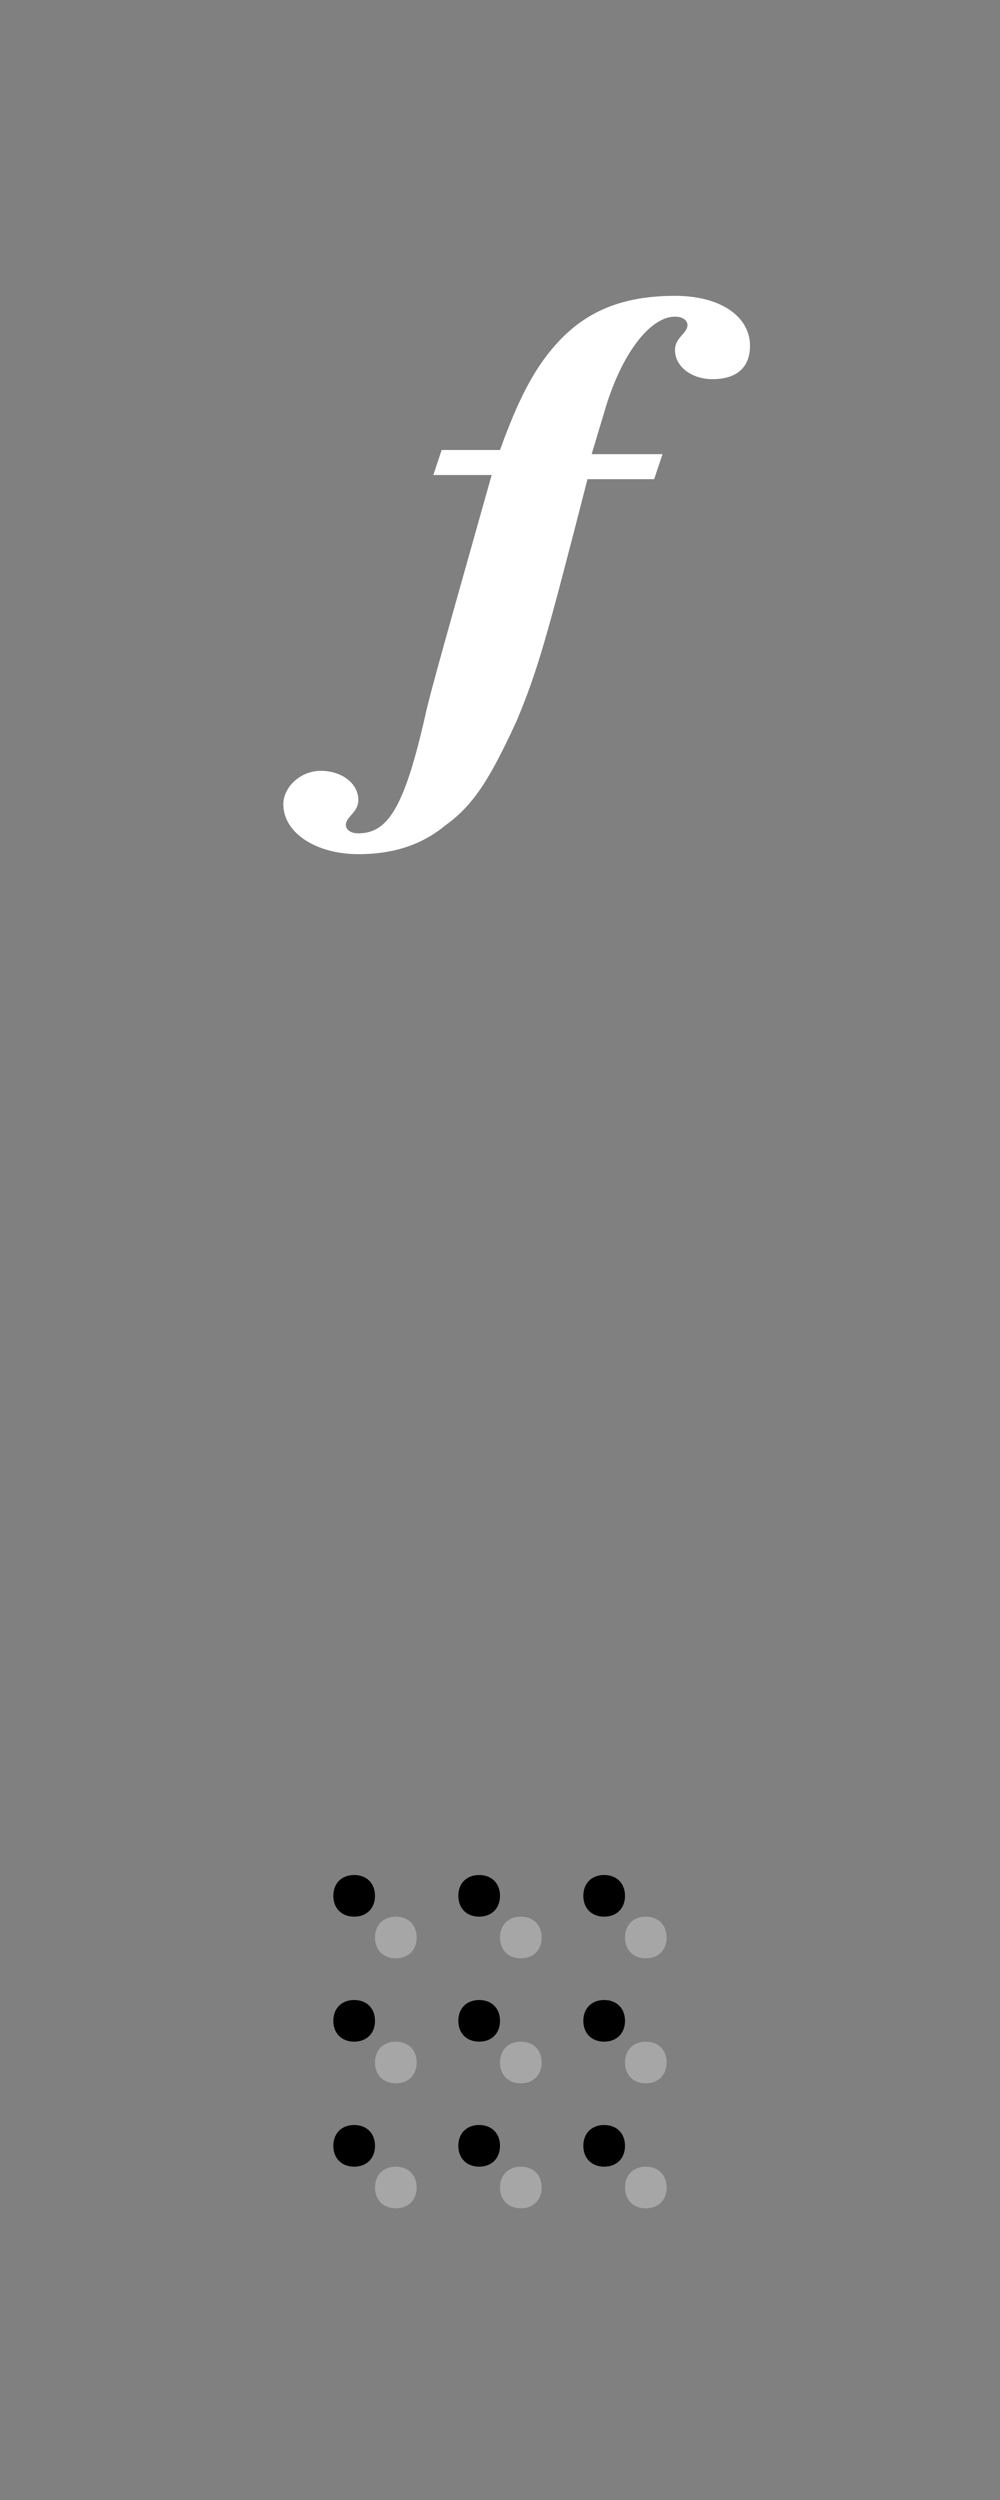 <?xml version="1.0" encoding="utf-8"?>
<!-- Generator: Adobe Illustrator 18.1.1, SVG Export Plug-In . SVG Version: 6.00 Build 0)  -->
<svg version="1.1" id="Layer_1" xmlns="http://www.w3.org/2000/svg" xmlns:xlink="http://www.w3.org/1999/xlink" x="0px" y="0px"
	 width="24px" height="60px" viewBox="0 0 24 60" enable-background="new 0 0 24 60" xml:space="preserve">
<rect x="0" y="0" width="24" height="60" fill="#808080" stroke="none"/>
<path opacity="0.3" fill-rule="evenodd" clip-rule="evenodd" fill="#FFFFFF" d="M12.5,46c0.3,0,0.5,0.2,0.5,0.5
	c0,0.3-0.2,0.5-0.5,0.5c-0.3,0-0.5-0.2-0.5-0.5C12,46.2,12.2,46,12.5,46z"/>
<path opacity="0.3" fill-rule="evenodd" clip-rule="evenodd" fill="#FFFFFF" d="M15.5,46c0.3,0,0.5,0.2,0.5,0.5
	c0,0.3-0.2,0.5-0.5,0.5c-0.3,0-0.5-0.2-0.5-0.5C15,46.2,15.2,46,15.5,46z"/>
<path opacity="0.3" fill-rule="evenodd" clip-rule="evenodd" fill="#FFFFFF" d="M9.5,46c0.3,0,0.5,0.2,0.5,0.5
	c0,0.3-0.2,0.5-0.5,0.5C9.2,47,9,46.8,9,46.5C9,46.2,9.2,46,9.5,46z"/>
<path opacity="0.3" fill-rule="evenodd" clip-rule="evenodd" fill="#FFFFFF" d="M12.5,49c0.3,0,0.5,0.2,0.5,0.5S12.8,50,12.5,50
	c-0.3,0-0.5-0.2-0.5-0.5S12.2,49,12.5,49z"/>
<path opacity="0.3" fill-rule="evenodd" clip-rule="evenodd" fill="#FFFFFF" d="M15.5,49c0.3,0,0.5,0.2,0.5,0.5S15.8,50,15.5,50
	c-0.3,0-0.5-0.2-0.5-0.5S15.2,49,15.5,49z"/>
<path opacity="0.3" fill-rule="evenodd" clip-rule="evenodd" fill="#FFFFFF" d="M9.5,49c0.3,0,0.5,0.2,0.5,0.5S9.8,50,9.5,50
	C9.2,50,9,49.8,9,49.5S9.2,49,9.5,49z"/>
<path opacity="0.3" fill-rule="evenodd" clip-rule="evenodd" fill="#FFFFFF" d="M12.5,52c0.3,0,0.5,0.2,0.5,0.5S12.8,53,12.5,53
	c-0.3,0-0.5-0.2-0.5-0.5S12.2,52,12.5,52z"/>
<path opacity="0.3" fill-rule="evenodd" clip-rule="evenodd" fill="#FFFFFF" d="M15.5,52c0.3,0,0.5,0.2,0.5,0.5S15.8,53,15.5,53
	c-0.3,0-0.5-0.2-0.5-0.5S15.2,52,15.5,52z"/>
<path opacity="0.3" fill-rule="evenodd" clip-rule="evenodd" fill="#FFFFFF" d="M9.5,52c0.3,0,0.5,0.2,0.5,0.5S9.8,53,9.5,53
	C9.2,53,9,52.8,9,52.5S9.2,52,9.5,52z"/>
<path fill-rule="evenodd" clip-rule="evenodd" d="M11.5,45c0.3,0,0.5,0.2,0.5,0.5c0,0.3-0.2,0.5-0.5,0.5c-0.3,0-0.5-0.2-0.5-0.5
	C11,45.2,11.2,45,11.5,45z"/>
<path fill-rule="evenodd" clip-rule="evenodd" d="M14.5,45c0.3,0,0.5,0.2,0.5,0.5c0,0.3-0.2,0.5-0.5,0.5c-0.3,0-0.5-0.2-0.5-0.5
	C14,45.2,14.2,45,14.5,45z"/>
<path fill-rule="evenodd" clip-rule="evenodd" d="M8.5,45C8.8,45,9,45.2,9,45.5C9,45.8,8.8,46,8.5,46C8.2,46,8,45.8,8,45.5
	C8,45.2,8.2,45,8.5,45z"/>
<path fill-rule="evenodd" clip-rule="evenodd" d="M11.5,48c0.3,0,0.5,0.2,0.5,0.5c0,0.3-0.2,0.5-0.5,0.5c-0.3,0-0.5-0.2-0.5-0.5
	C11,48.2,11.2,48,11.5,48z"/>
<path fill-rule="evenodd" clip-rule="evenodd" d="M14.5,48c0.3,0,0.5,0.2,0.5,0.5c0,0.3-0.2,0.5-0.5,0.5c-0.3,0-0.5-0.2-0.5-0.5
	C14,48.2,14.2,48,14.5,48z"/>
<path fill-rule="evenodd" clip-rule="evenodd" d="M8.5,48C8.8,48,9,48.2,9,48.5C9,48.8,8.8,49,8.5,49C8.2,49,8,48.8,8,48.5
	C8,48.2,8.2,48,8.5,48z"/>
<path fill-rule="evenodd" clip-rule="evenodd" d="M11.5,51c0.3,0,0.5,0.2,0.5,0.5S11.8,52,11.5,52c-0.3,0-0.5-0.2-0.5-0.5
	S11.2,51,11.5,51z"/>
<path fill-rule="evenodd" clip-rule="evenodd" d="M14.5,51c0.3,0,0.5,0.2,0.5,0.5S14.8,52,14.5,52c-0.3,0-0.5-0.2-0.5-0.5
	S14.2,51,14.5,51z"/>
<path fill-rule="evenodd" clip-rule="evenodd" d="M8.5,51C8.8,51,9,51.2,9,51.5S8.8,52,8.5,52C8.2,52,8,51.8,8,51.5S8.2,51,8.5,51z"
	/>
<path fill="#FFFFFF" d="M10.6,10.8l-0.2,0.6h1.4c-0.9,3.2-1.5,5.3-1.6,5.8C9.7,19.4,9.3,20,8.6,20c-0.2,0-0.3-0.1-0.3-0.2
	c0-0.2,0.3-0.3,0.3-0.6c0-0.4-0.4-0.7-0.9-0.7c-0.5,0-0.9,0.4-0.9,0.8c0,0.7,0.8,1.2,1.8,1.2c0.8,0,1.5-0.2,2.1-0.7
	c0.7-0.5,1.1-1.2,1.7-2.5c0.5-1.2,0.7-1.9,1.7-5.8h1.6l0.2-0.6h-1.7l0.3-1c0.4-1.4,1.1-2.3,1.7-2.3c0.2,0,0.3,0.1,0.3,0.2
	c0,0.2-0.3,0.3-0.3,0.6c0,0.4,0.4,0.7,0.9,0.7c0.6,0,0.9-0.3,0.9-0.8c0-0.7-0.7-1.2-1.8-1.2c-1.3,0-2.1,0.4-2.7,1
	c-0.7,0.7-1.1,1.6-1.5,2.7H10.6z"/>
</svg>
